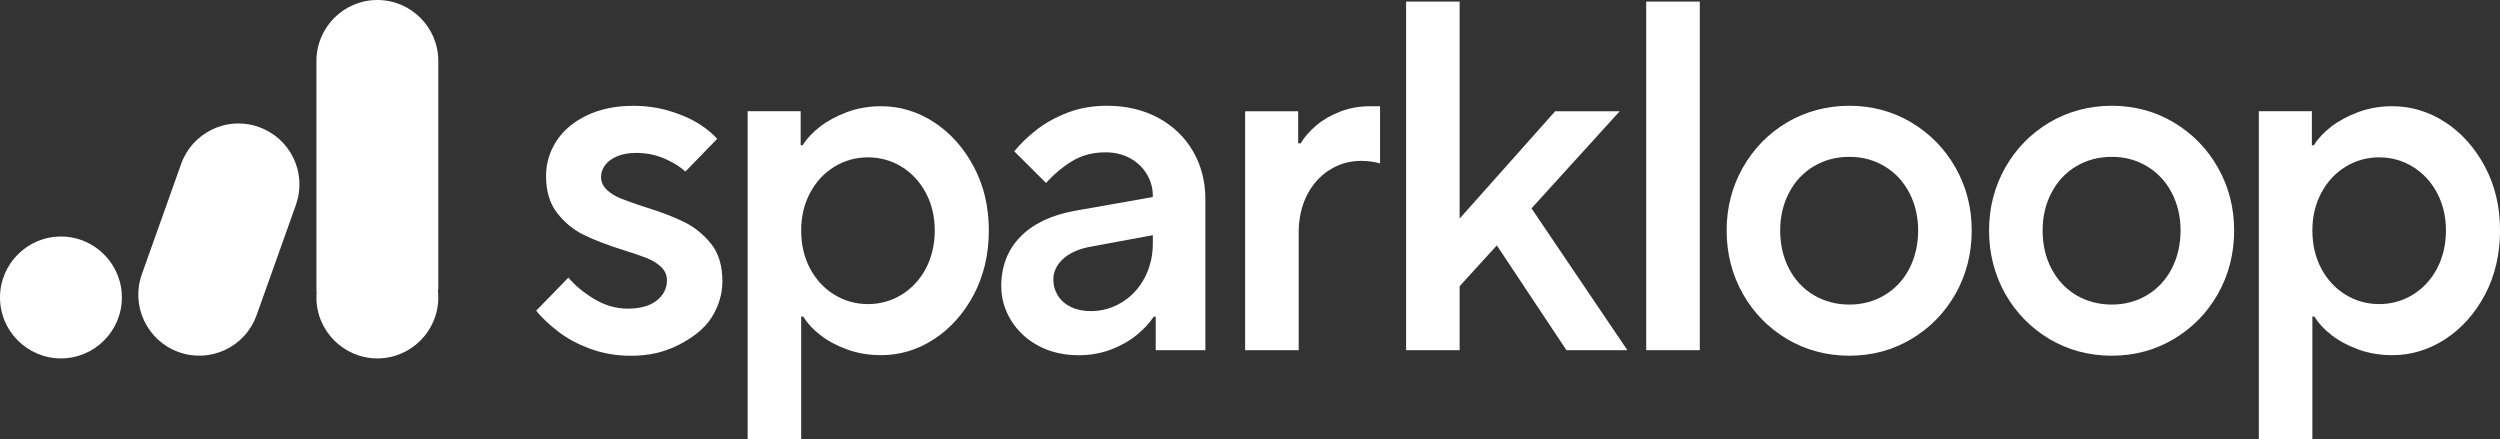 <?xml version="1.0" encoding="UTF-8"?><svg xmlns="http://www.w3.org/2000/svg" viewBox="0 0 833.21 146.41"><rect x="0" y="0" width="833.21" height="146.41" fill="#333333" stroke="none"/><defs><style>.d{fill:#fff;}</style></defs><g id="a"/><g id="b"><g id="c"><g><g><path class="d" d="M237.08,105.93c2.44-3.77,3.68-7.89,3.68-12.25,0-5.13-1.26-9.3-3.74-12.39-2.5-3.12-5.49-5.56-8.9-7.25-3.44-1.71-7.9-3.42-13.27-5.07-3.35-1.11-5.98-2.04-7.82-2.76-1.87-.73-3.46-1.71-4.74-2.9-1.31-1.23-1.97-2.69-1.97-4.33,0-1.4,.46-2.74,1.37-3.96,.9-1.21,2.25-2.2,4.04-2.95,1.76-.74,3.88-1.11,6.3-1.11,3.38,0,6.6,.66,9.56,1.95,2.81,1.23,5.11,2.66,6.84,4.26l10.6-10.89c-1.57-1.77-3.64-3.47-6.14-5.05-2.62-1.65-5.87-3.07-9.66-4.22-3.79-1.15-7.89-1.74-12.17-1.74-5.88,0-11.1,1.08-15.53,3.22-4.42,2.13-7.81,5.01-10.1,8.56-2.28,3.54-3.44,7.44-3.44,11.59,0,5.02,1.23,9.17,3.67,12.31,2.44,3.17,5.44,5.64,8.9,7.33,3.47,1.71,7.91,3.41,13.19,5.07,3.22,.99,5.86,1.9,7.82,2.68,1.98,.79,3.6,1.8,4.82,2.99,1.25,1.23,1.89,2.69,1.89,4.33,0,2.77-1.16,5.07-3.46,6.86-2.27,1.76-5.48,2.66-9.54,2.66s-7.77-1.11-11.38-3.3c-3.46-2.1-6.3-4.47-8.46-7.05l-10.74,11.04c1.8,2.23,4.2,4.52,7.15,6.81,3.04,2.36,6.7,4.34,10.87,5.88,4.17,1.54,8.72,2.32,13.53,2.32,6.09,0,11-1.17,15.64-3.47,4.63-2.3,8.76-5.38,11.2-9.15Z"/><path class="d" d="M267.8,105.68c1.27,2.07,3.16,4.09,5.61,6,2.45,1.92,5.45,3.53,8.92,4.79,3.47,1.26,7.28,1.9,11.34,1.9,6.29,0,12.24-1.81,17.68-5.37,5.45-3.57,9.89-8.55,13.21-14.82,3.31-6.27,5-13.46,5-21.38s-1.68-14.94-5-21.21c-3.32-6.26-7.76-11.25-13.21-14.82-5.44-3.56-11.39-5.37-17.68-5.37-4.05,0-7.9,.67-11.42,1.98-3.52,1.32-6.55,2.96-9.01,4.87-2.44,1.91-4.33,3.93-5.61,6l-.1,.16h-.68v-11.35h-17.68v109.32h17.85v-40.88h.69l.1,.16Zm2.18-41.38c1.97-3.71,4.68-6.64,8.08-8.72,3.39-2.08,7.17-3.14,11.22-3.14s7.82,1.06,11.22,3.14c3.39,2.09,6.11,5.02,8.08,8.72,1.97,3.7,2.96,7.91,2.96,12.51s-1,8.97-2.96,12.68c-1.97,3.71-4.69,6.64-8.08,8.72-3.39,2.08-7.17,3.14-11.22,3.14s-7.83-1.06-11.22-3.14c-3.39-2.08-6.11-5.01-8.08-8.72-1.97-3.7-2.96-7.97-2.96-12.68s1-8.81,2.96-12.51Z"/><path class="d" d="M384.4,105.68l.1-.15h.68v11.18h16.55v-50.41c0-5.81-1.38-11.15-4.1-15.86-2.72-4.71-6.61-8.45-11.56-11.14-4.96-2.69-10.73-4.05-17.14-4.05-4.7,0-9.06,.75-12.96,2.23-3.9,1.48-7.37,3.37-10.31,5.63-2.85,2.19-5.42,4.64-7.63,7.31l10.58,10.55c2.76-3.01,5.71-5.47,8.77-7.31,3.18-1.91,6.9-2.89,11.06-2.89,3.07,0,5.83,.66,8.2,1.96,2.37,1.31,4.24,3.09,5.57,5.3,1.33,2.21,2,4.6,2,7.1v.54l-26.26,4.63c-7.69,1.43-13.72,4.34-17.93,8.67-4.19,4.31-6.32,9.82-6.32,16.38,0,4.04,1.1,7.88,3.28,11.43,2.18,3.55,5.25,6.4,9.13,8.48,3.89,2.08,8.4,3.13,13.4,3.13,3.83,0,7.46-.64,10.76-1.9,3.31-1.26,6.2-2.9,8.6-4.87,2.4-1.97,4.26-3.97,5.54-5.93Zm-10.42-4.96c-3.18,1.97-6.68,2.97-10.41,2.97-2.53,0-4.77-.46-6.64-1.37-1.89-.91-3.36-2.19-4.36-3.8-1-1.6-1.51-3.4-1.51-5.35,0-2.53,1.05-4.8,3.11-6.75,2.04-1.93,4.96-3.3,8.69-4.09l21.36-3.95v2.77c0,4.15-.92,8-2.72,11.42-1.81,3.43-4.33,6.17-7.51,8.14Z"/><path class="d" d="M443.06,56.67c3.18-2.03,6.74-3.06,10.57-3.06,1.21,0,2.4,.09,3.54,.25,.98,.14,1.92,.35,2.78,.62v-19.07h-3.56c-3.41,0-6.7,.61-9.79,1.81-3.09,1.21-5.77,2.76-7.94,4.62-2.19,1.86-3.88,3.8-5.05,5.76l-.1,.16h-.85v-10.68h-17.68V116.71h17.85v-39.23c0-4.59,.91-8.74,2.72-12.34,1.81-3.6,4.33-6.45,7.51-8.48Z"/><polygon class="d" points="522.07 116.71 542.38 116.71 510.42 69.44 510.6 69.24 539.81 37.09 518.3 37.09 486.47 72.85 486.47 .53 468.63 .53 468.63 116.71 486.47 116.71 486.47 95.38 498.87 81.78 522.07 116.71"/><rect class="d" x="548.66" y=".53" width="17.85" height="116.18"/><path class="d" d="M637,40.79c-6.2-3.68-13.14-5.54-20.62-5.54s-14.58,1.87-20.78,5.54c-6.2,3.68-11.16,8.75-14.74,15.07-3.58,6.32-5.4,13.37-5.4,20.95s1.82,14.8,5.4,21.12c3.58,6.32,8.54,11.39,14.74,15.07,6.19,3.68,13.19,5.55,20.78,5.55s14.42-1.87,20.62-5.54c6.2-3.68,11.16-8.75,14.74-15.07,3.58-6.32,5.4-13.42,5.4-21.12s-1.82-14.63-5.4-20.95c-3.58-6.32-8.54-11.39-14.74-15.07Zm-.67,48.78c-1.97,3.77-4.74,6.73-8.25,8.81-3.5,2.08-7.44,3.13-11.7,3.13s-8.37-1.05-11.86-3.13c-3.5-2.08-6.28-5.05-8.25-8.81-1.97-3.76-2.96-8.05-2.96-12.76s1-8.83,2.96-12.59c1.97-3.77,4.74-6.73,8.25-8.81,3.5-2.08,7.49-3.14,11.86-3.14s8.2,1.06,11.7,3.14c3.5,2.08,6.28,5.05,8.25,8.81,1.97,3.76,2.96,8,2.96,12.59s-1,9-2.96,12.76Z"/><path class="d" d="M724.46,40.79c-6.2-3.68-13.14-5.54-20.62-5.54s-14.58,1.87-20.78,5.54c-6.2,3.68-11.16,8.75-14.74,15.07-3.58,6.32-5.4,13.37-5.4,20.95s1.82,14.8,5.4,21.12c3.58,6.32,8.54,11.39,14.74,15.07,6.19,3.68,13.19,5.55,20.78,5.55s14.42-1.87,20.62-5.54c6.2-3.68,11.16-8.75,14.74-15.07,3.58-6.32,5.4-13.42,5.4-21.12s-1.82-14.63-5.4-20.95c-3.58-6.32-8.54-11.39-14.74-15.07Zm-.67,48.78c-1.97,3.77-4.74,6.73-8.25,8.81-3.5,2.08-7.44,3.13-11.7,3.13s-8.37-1.05-11.86-3.13c-3.5-2.08-6.28-5.05-8.25-8.81-1.97-3.76-2.96-8.05-2.96-12.76s1-8.83,2.96-12.59c1.97-3.77,4.74-6.73,8.25-8.81,3.5-2.08,7.49-3.14,11.86-3.14s8.2,1.06,11.7,3.14c3.5,2.08,6.28,5.05,8.25,8.81,1.97,3.76,2.96,8,2.96,12.59s-1,9-2.96,12.76Z"/><path class="d" d="M771.46,105.68c1.27,2.07,3.16,4.09,5.61,6,2.45,1.92,5.45,3.53,8.92,4.79,3.47,1.26,7.28,1.9,11.34,1.9,6.29,0,12.24-1.81,17.68-5.37,5.45-3.57,9.89-8.55,13.21-14.82,3.31-6.27,5-13.46,5-21.38s-1.68-14.94-5-21.21c-3.32-6.26-7.76-11.25-13.21-14.82-5.44-3.56-11.39-5.37-17.68-5.37-4.05,0-7.9,.67-11.42,1.98-3.52,1.32-6.55,2.96-9.01,4.87-2.44,1.91-4.33,3.93-5.61,6l-.1,.16h-.68v-11.35h-17.68v109.32h17.85v-40.88h.69l.1,.16Zm2.18-41.38c1.97-3.71,4.68-6.64,8.08-8.72,3.39-2.08,7.17-3.14,11.22-3.14s7.82,1.06,11.22,3.14c3.39,2.09,6.11,5.02,8.08,8.72,1.97,3.7,2.96,7.91,2.96,12.51s-1,8.97-2.96,12.68c-1.97,3.71-4.69,6.64-8.08,8.72-3.39,2.08-7.17,3.14-11.22,3.14s-7.83-1.06-11.22-3.14c-3.39-2.08-6.11-5.01-8.08-8.72-1.97-3.7-2.96-7.97-2.96-12.68s1-8.81,2.96-12.51Z"/></g><g><path class="d" d="M20.31,78.83c-11.2,0-20.31,9.11-20.31,20.31s9.11,20.31,20.31,20.31,20.31-9.11,20.31-20.31-9.11-20.31-20.31-20.31Z"/><path class="d" d="M86.31,42.34c-2.22-.79-4.51-1.19-6.83-1.19-3.01,0-5.93,.66-8.69,1.97-4.9,2.33-8.6,6.42-10.42,11.53l-13.1,36.76c-3.76,10.55,1.77,22.19,12.31,25.95,5.11,1.82,10.62,1.54,15.52-.78,4.9-2.33,8.6-6.42,10.42-11.53l13.1-36.76c1.82-5.11,1.54-10.62-.78-15.52-2.33-4.9-6.42-8.6-11.53-10.42Z"/><path class="d" d="M146.08,20.31c0-11.2-9.11-20.31-20.31-20.31s-20.31,9.11-20.31,20.31V96.98l.02,.07,.05,.4c-.05,.69-.07,1.21-.07,1.69,0,11.2,9.11,20.31,20.31,20.31s20.31-9.11,20.31-20.31c0-.48-.02-.99-.07-1.6l-.07-.85h.14V20.31Z"/></g></g></g></g></svg>